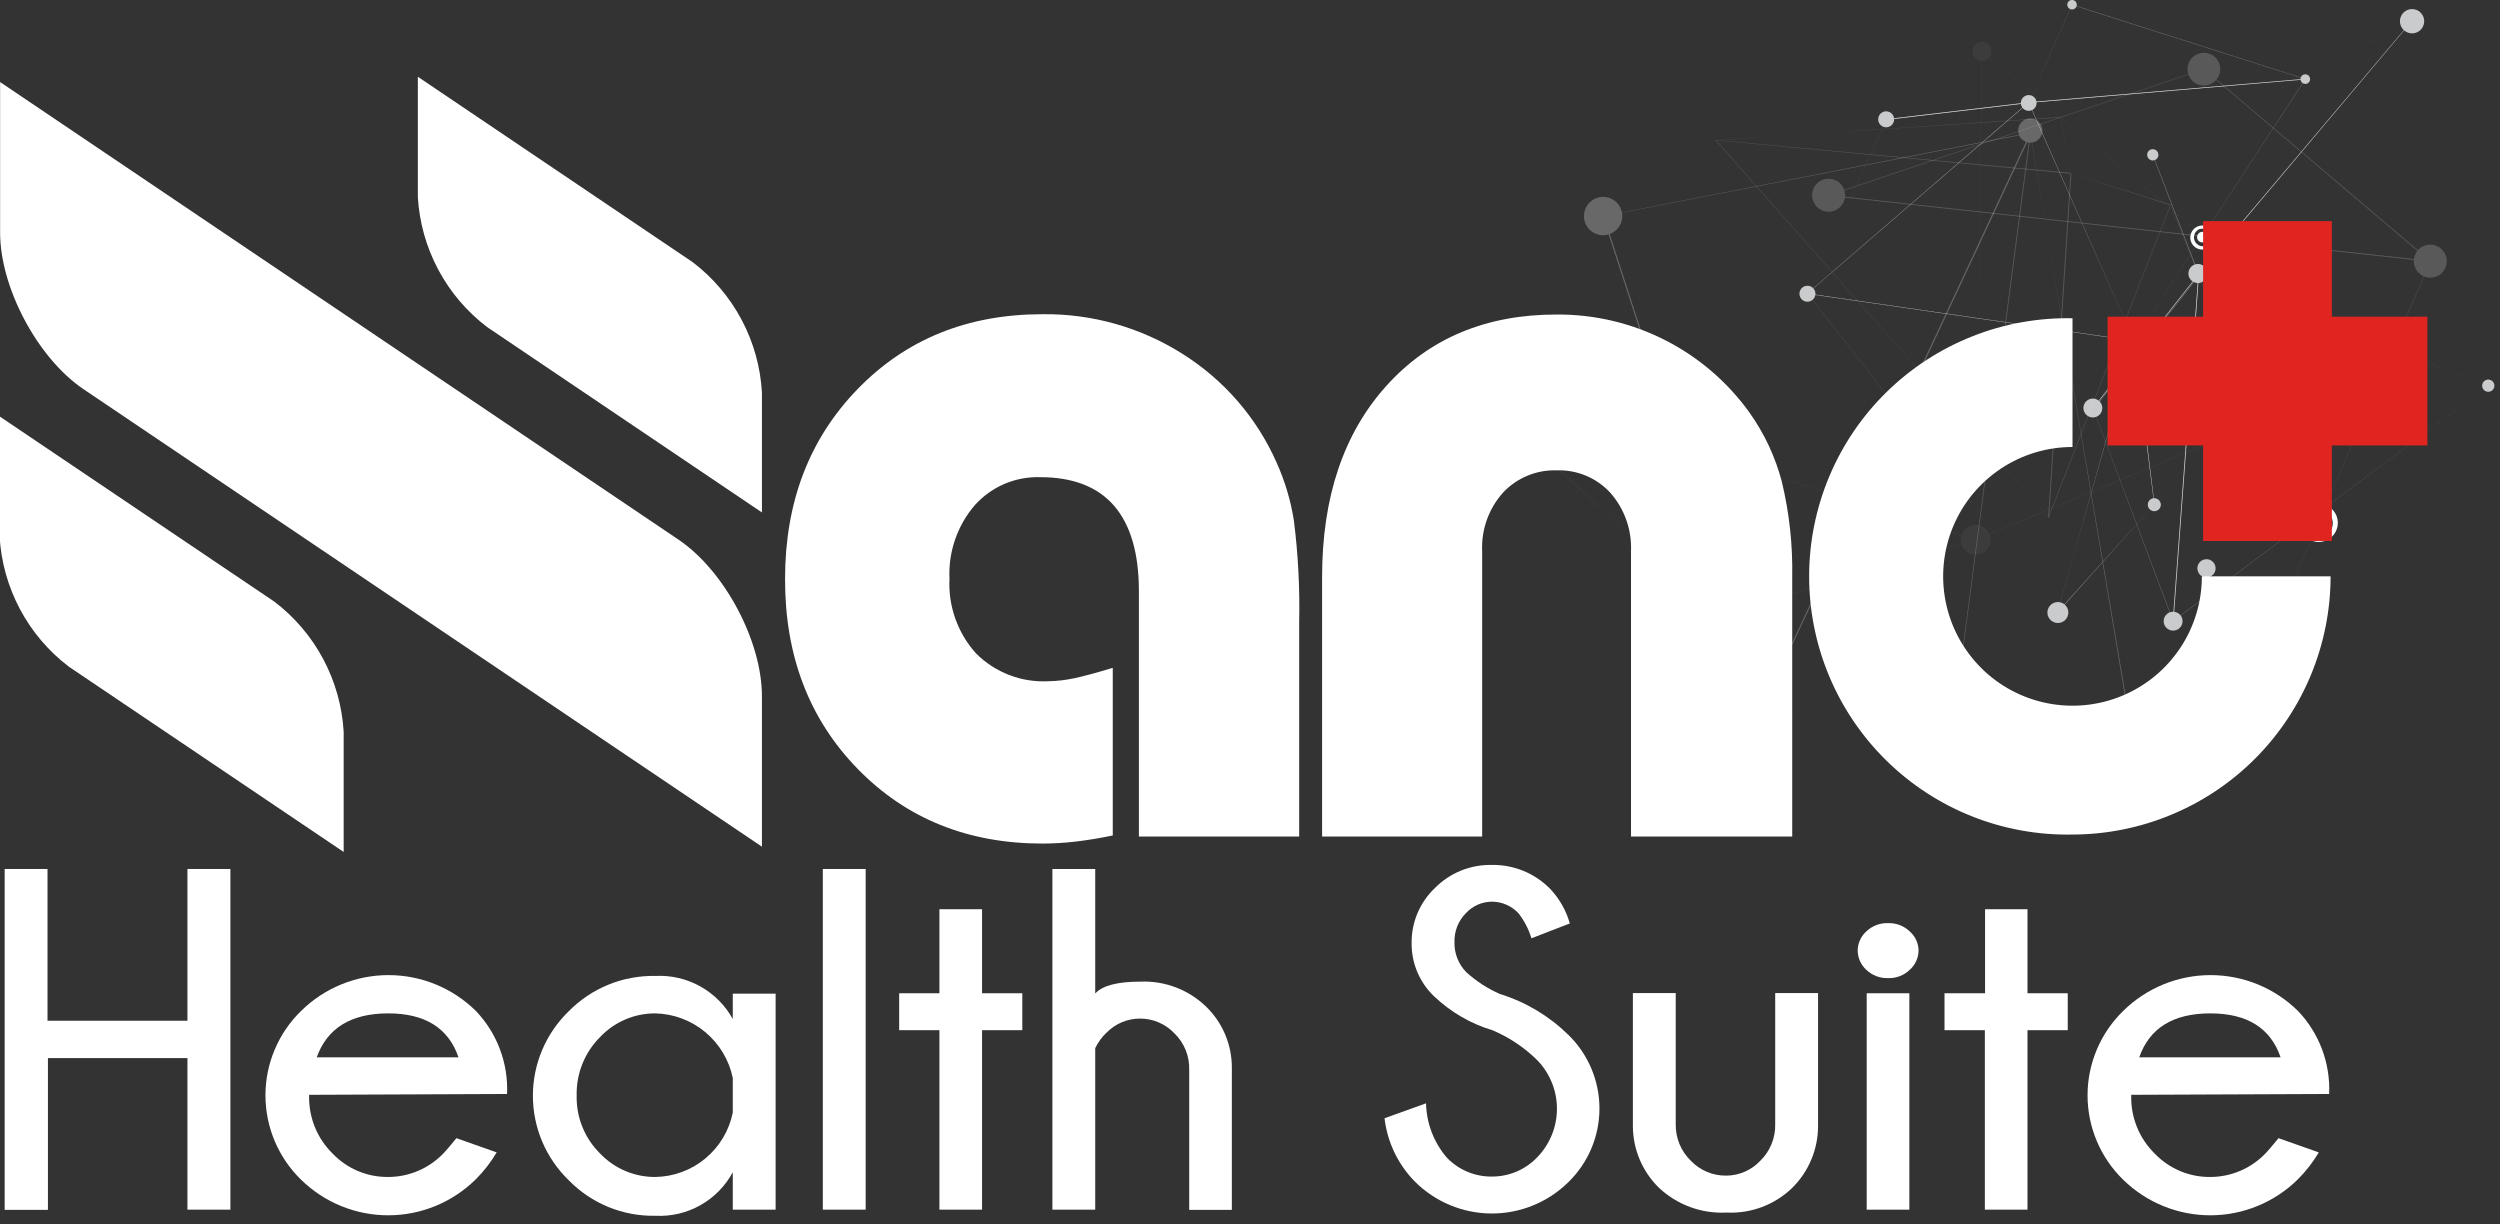 <svg width="241" height="118" viewBox="0 0 241 118" fill="none" xmlns="http://www.w3.org/2000/svg">
<rect x="0" y="0" width="241" height="118" fill="#333333" stroke="none"/>
<g style="mix-blend-mode:hard-light">
<path d="M4.62 102V116.63H0.45V83.77H4.58V98.4H18.07V83.77H22.21V116.61H18.07V102H4.62Z" fill="white"/>
<path d="M29.8 105.54V105.61C29.774 106.647 29.961 107.678 30.349 108.64C30.738 109.601 31.32 110.473 32.06 111.2C32.748 111.922 33.578 112.494 34.496 112.883C35.414 113.272 36.403 113.468 37.4 113.46C38.404 113.462 39.399 113.259 40.322 112.863C41.245 112.468 42.078 111.888 42.77 111.16C42.983 110.94 43.393 110.46 44 109.72L47.88 111.09C47.325 112.031 46.653 112.898 45.88 113.67C43.641 115.893 40.616 117.145 37.46 117.155C34.305 117.164 31.272 115.93 29.02 113.72C27.934 112.663 27.072 111.398 26.483 110.002C25.893 108.606 25.59 107.106 25.59 105.59C25.59 104.075 25.893 102.574 26.483 101.178C27.072 99.782 27.934 98.517 29.02 97.46C31.266 95.243 34.294 94 37.45 94C40.606 94 43.634 95.243 45.88 97.46C46.893 98.523 47.68 99.779 48.196 101.154C48.711 102.529 48.944 103.993 48.88 105.46L29.8 105.54ZM30.53 101.93H44.2C43.233 99.097 40.967 97.683 37.4 97.69C33.833 97.697 31.543 99.11 30.53 101.93Z" fill="white"/>
<path d="M74.77 116.61H70.64V113C69.923 114.333 68.842 115.436 67.523 116.179C66.205 116.923 64.702 117.277 63.19 117.2C61.632 117.232 60.084 116.943 58.642 116.351C57.201 115.76 55.896 114.878 54.81 113.76C53.722 112.704 52.857 111.44 52.266 110.044C51.676 108.647 51.371 107.146 51.371 105.63C51.371 104.114 51.676 102.613 52.266 101.216C52.857 99.82 53.722 98.556 54.81 97.5C55.9 96.389 57.206 95.513 58.647 94.924C60.088 94.336 61.634 94.049 63.19 94.08C64.696 94.006 66.192 94.355 67.509 95.089C68.826 95.823 69.91 96.911 70.64 98.23V95.79H74.77V116.61ZM70.64 107.25V103.92C70.284 102.193 69.354 100.637 68.001 99.506C66.648 98.375 64.953 97.735 63.19 97.69C62.191 97.683 61.202 97.882 60.283 98.275C59.364 98.667 58.536 99.244 57.85 99.97C57.111 100.708 56.53 101.589 56.142 102.558C55.753 103.528 55.566 104.566 55.59 105.61C55.566 106.647 55.754 107.677 56.143 108.638C56.531 109.6 57.112 110.471 57.85 111.2C58.538 111.921 59.367 112.494 60.286 112.883C61.204 113.272 62.193 113.468 63.19 113.46C64.954 113.429 66.653 112.796 68.008 111.667C69.363 110.537 70.292 108.979 70.64 107.25Z" fill="white"/>
<path d="M83.45 83.77V116.61H79.32V83.77H83.45Z" fill="white"/>
<path d="M90.56 95.75V87.65H94.67V95.75H98.55V99.31H94.67V116.61H90.56V99.31H86.68V95.75H90.56Z" fill="white"/>
<path d="M101.45 83.77H105.58V95.77C106.28 95.01 107.72 94.63 109.92 94.63C111.089 94.579 112.256 94.768 113.35 95.184C114.443 95.6 115.44 96.235 116.28 97.05C117.069 97.818 117.694 98.737 118.118 99.753C118.543 100.768 118.758 101.859 118.75 102.96V116.63H114.64V103.12C114.658 102.465 114.54 101.814 114.292 101.208C114.044 100.602 113.672 100.054 113.2 99.6C112.776 99.156 112.267 98.803 111.704 98.561C111.14 98.318 110.533 98.192 109.92 98.19C109.322 98.187 108.729 98.303 108.176 98.531C107.624 98.76 107.122 99.096 106.7 99.52C106.234 99.951 105.853 100.467 105.58 101.04V116.61H101.45V83.77Z" fill="white"/>
<path d="M143.91 99.33C141.778 98.692 139.828 97.558 138.22 96.02C137.526 95.351 136.977 94.545 136.609 93.653C136.241 92.762 136.061 91.804 136.08 90.84C136.078 89.867 136.274 88.903 136.655 88.007C137.037 87.112 137.597 86.303 138.3 85.63C139.019 84.895 139.883 84.315 140.836 83.928C141.789 83.541 142.812 83.355 143.84 83.38C144.879 83.366 145.91 83.562 146.87 83.958C147.831 84.353 148.702 84.939 149.43 85.68C150.325 86.622 150.977 87.769 151.33 89.02L147.63 90.45C147.368 89.585 146.951 88.775 146.4 88.06C146.075 87.704 145.68 87.419 145.239 87.223C144.799 87.026 144.322 86.923 143.84 86.92C143.367 86.92 142.899 87.017 142.465 87.207C142.031 87.396 141.641 87.673 141.32 88.02C140.952 88.389 140.664 88.83 140.473 89.315C140.283 89.8 140.193 90.319 140.21 90.84C140.199 91.372 140.294 91.9 140.49 92.395C140.686 92.889 140.978 93.34 141.35 93.72C142.309 94.591 143.403 95.3 144.59 95.82C147.064 96.585 149.319 97.929 151.17 99.74C152.124 100.664 152.883 101.77 153.402 102.994C153.92 104.217 154.187 105.532 154.187 106.86C154.187 108.188 153.92 109.503 153.402 110.726C152.883 111.95 152.124 113.056 151.17 113.98C149.193 115.917 146.531 116.996 143.764 116.981C140.996 116.966 138.346 115.859 136.39 113.9C134.765 112.248 133.738 110.101 133.47 107.8L137.47 106.36C137.512 108.282 138.219 110.13 139.47 111.59C140.03 112.176 140.704 112.64 141.45 112.955C142.197 113.27 143 113.428 143.81 113.42C144.636 113.425 145.453 113.26 146.212 112.935C146.971 112.61 147.655 112.131 148.22 111.53C149.419 110.279 150.089 108.613 150.089 106.88C150.089 105.147 149.419 103.481 148.22 102.23C146.98 100.999 145.517 100.015 143.91 99.33Z" fill="white"/>
<path d="M166.45 116.89C165.249 116.954 164.049 116.772 162.921 116.356C161.793 115.94 160.761 115.298 159.89 114.47C159.104 113.693 158.48 112.768 158.055 111.749C157.629 110.729 157.41 109.635 157.41 108.53V95.73H161.54V108.37C161.528 109.034 161.655 109.694 161.911 110.306C162.168 110.919 162.549 111.472 163.03 111.93C163.471 112.383 164 112.741 164.585 112.982C165.17 113.223 165.798 113.341 166.43 113.33C167.042 113.325 167.647 113.196 168.207 112.95C168.768 112.704 169.272 112.347 169.69 111.9C170.16 111.442 170.53 110.893 170.778 110.285C171.026 109.678 171.146 109.026 171.13 108.37V95.73H175.26V108.53C175.263 109.647 175.042 110.753 174.611 111.783C174.18 112.814 173.547 113.748 172.75 114.53C171.916 115.332 170.928 115.956 169.844 116.361C168.761 116.767 167.606 116.947 166.45 116.89Z" fill="white"/>
<path d="M184.11 89.8C184.369 90.028 184.577 90.308 184.722 90.621C184.867 90.935 184.944 91.275 184.95 91.62C184.947 91.972 184.871 92.319 184.727 92.639C184.582 92.959 184.372 93.246 184.11 93.48C183.835 93.748 183.51 93.957 183.152 94.096C182.795 94.236 182.413 94.301 182.03 94.29C181.639 94.305 181.248 94.241 180.882 94.102C180.516 93.963 180.182 93.751 179.9 93.48C179.644 93.242 179.439 92.954 179.298 92.635C179.157 92.315 179.083 91.969 179.08 91.62C179.086 91.277 179.162 90.939 179.303 90.626C179.444 90.313 179.647 90.032 179.9 89.8C180.182 89.529 180.516 89.317 180.882 89.178C181.248 89.039 181.639 88.975 182.03 88.99C182.413 88.979 182.795 89.045 183.152 89.184C183.51 89.323 183.835 89.532 184.11 89.8ZM184.06 95.75V116.61H179.95V95.75H184.06Z" fill="white"/>
<path d="M191.36 95.75V87.65H195.45V95.75H199.33V99.31H195.45V116.61H191.34V99.31H187.45V95.75H191.36Z" fill="white"/>
<path d="M205.45 105.54V105.61C205.424 106.647 205.611 107.678 205.999 108.64C206.388 109.601 206.97 110.473 207.71 111.2C208.399 111.922 209.228 112.494 210.146 112.883C211.064 113.272 212.053 113.468 213.05 113.46C214.054 113.462 215.049 113.259 215.972 112.863C216.895 112.468 217.728 111.888 218.42 111.16C218.633 110.94 219.043 110.46 219.65 109.72L223.53 111.09C222.975 112.031 222.303 112.898 221.53 113.67C219.291 115.893 216.266 117.145 213.11 117.155C209.955 117.164 206.922 115.93 204.67 113.72C203.584 112.663 202.722 111.398 202.133 110.002C201.544 108.606 201.24 107.106 201.24 105.59C201.24 104.075 201.544 102.574 202.133 101.178C202.722 99.782 203.584 98.517 204.67 97.46C206.916 95.243 209.944 94 213.1 94C216.256 94 219.284 95.243 221.53 97.46C222.543 98.523 223.33 99.779 223.846 101.154C224.361 102.529 224.594 103.993 224.53 105.46L205.45 105.54ZM206.18 101.93H219.85C218.883 99.097 216.617 97.683 213.05 97.69C209.483 97.697 207.207 99.11 206.22 101.93H206.18Z" fill="white"/>
</g>
<g opacity="0.75">
<g opacity="0.25">
<path d="M234.29 25.16L212.46 6.65L212.44 6.68L234.27 25.19L234.29 25.16Z" fill="white"/>
<path d="M176.27 18.84H176.19L212.45 6.64L234.29 25.16H234.34L176.27 18.84ZM176.36 18.84L234.22 25.18L212.45 6.68L176.36 18.84Z" fill="white"/>
<path d="M213.84 73L176.27 18.79L234.27 25.15L213.84 73ZM213.84 73L234.27 25.23L176.33 18.88L213.84 73Z" fill="white"/>
<path d="M177.67 19.58C177.821 19.304 177.887 18.99 177.859 18.677C177.832 18.364 177.712 18.066 177.515 17.821C177.318 17.576 177.053 17.394 176.753 17.3C176.453 17.205 176.132 17.202 175.83 17.29C175.528 17.378 175.259 17.553 175.057 17.794C174.855 18.035 174.729 18.331 174.695 18.643C174.661 18.956 174.72 19.271 174.865 19.55C175.01 19.829 175.234 20.059 175.51 20.21C175.693 20.312 175.894 20.377 176.102 20.4C176.31 20.424 176.521 20.405 176.722 20.347C176.923 20.288 177.11 20.19 177.273 20.059C177.436 19.927 177.571 19.764 177.67 19.58Z" fill="white"/>
<path d="M213.84 7.42C213.989 7.146 214.053 6.833 214.025 6.523C213.997 6.212 213.877 5.916 213.681 5.673C213.485 5.43 213.222 5.251 212.924 5.158C212.626 5.065 212.307 5.062 212.007 5.149C211.708 5.237 211.441 5.412 211.241 5.651C211.04 5.89 210.915 6.184 210.881 6.494C210.847 6.804 210.906 7.118 211.05 7.394C211.194 7.671 211.417 7.9 211.69 8.05C211.872 8.15 212.073 8.214 212.28 8.236C212.487 8.259 212.696 8.241 212.896 8.182C213.096 8.123 213.282 8.026 213.444 7.895C213.606 7.764 213.741 7.603 213.84 7.42Z" fill="white"/>
<path d="M235.67 25.94C235.822 25.664 235.889 25.349 235.862 25.036C235.835 24.722 235.715 24.423 235.518 24.177C235.321 23.932 235.055 23.75 234.755 23.655C234.455 23.561 234.133 23.558 233.831 23.646C233.528 23.735 233.259 23.911 233.057 24.153C232.855 24.395 232.73 24.691 232.697 25.004C232.663 25.317 232.724 25.633 232.87 25.912C233.017 26.191 233.243 26.42 233.52 26.57C233.702 26.67 233.903 26.734 234.11 26.756C234.317 26.779 234.526 26.761 234.726 26.702C234.926 26.643 235.112 26.546 235.274 26.415C235.436 26.284 235.571 26.123 235.67 25.94Z" fill="white"/>
<path d="M214.72 73.49C214.812 73.317 214.851 73.12 214.832 72.924C214.812 72.729 214.736 72.543 214.612 72.391C214.488 72.239 214.322 72.126 214.135 72.067C213.947 72.009 213.747 72.007 213.558 72.061C213.369 72.116 213.201 72.225 213.074 72.375C212.947 72.525 212.867 72.709 212.843 72.903C212.82 73.099 212.855 73.296 212.943 73.472C213.031 73.647 213.169 73.793 213.34 73.89C213.456 73.957 213.585 73.999 213.718 74.015C213.851 74.031 213.986 74.02 214.115 73.982C214.243 73.945 214.363 73.882 214.467 73.798C214.571 73.713 214.657 73.609 214.72 73.49Z" fill="white"/>
</g>
</g>
<g opacity="0.26">
<path d="M187.63 75L169.9 68.09L195.8 12.66L187.63 75ZM187.63 75L195.73 13.05L169.99 68.13L187.63 75Z" fill="white"/>
<path d="M195.72 12.78L169.88 68.08V68.14L154.5 20.84L195.72 12.78ZM195.72 12.84L154.62 20.84L169.91 68L195.72 12.84Z" fill="white"/>
<path d="M205.52 70.62L205.58 70.69L187.58 74.98L195.7 12.8V12.74L205.52 70.62ZM205.43 70.57L195.74 12.87L187.63 74.94L205.43 70.57Z" fill="white"/>
<path d="M196.89 12.56C196.894 12.791 196.829 13.019 196.704 13.213C196.579 13.408 196.399 13.561 196.186 13.653C195.974 13.745 195.739 13.772 195.512 13.731C195.284 13.69 195.074 13.582 194.907 13.421C194.741 13.26 194.626 13.054 194.577 12.828C194.528 12.602 194.547 12.366 194.632 12.151C194.717 11.935 194.863 11.75 195.054 11.618C195.244 11.486 195.469 11.414 195.7 11.41C195.854 11.407 196.006 11.435 196.149 11.491C196.292 11.548 196.423 11.632 196.533 11.739C196.644 11.845 196.732 11.973 196.793 12.114C196.855 12.255 196.887 12.406 196.89 12.56Z" fill="white"/>
<path d="M156.39 20.79C156.398 21.156 156.297 21.517 156.1 21.825C155.903 22.134 155.618 22.377 155.283 22.524C154.947 22.671 154.576 22.715 154.215 22.651C153.855 22.587 153.521 22.416 153.257 22.163C152.993 21.908 152.811 21.582 152.733 21.224C152.655 20.866 152.685 20.493 152.819 20.152C152.953 19.811 153.185 19.518 153.486 19.309C153.787 19.101 154.144 18.986 154.51 18.98C154.999 18.972 155.471 19.158 155.823 19.497C156.176 19.836 156.379 20.301 156.39 20.79Z" fill="white"/>
<path d="M171.63 68C171.636 68.34 171.541 68.674 171.357 68.96C171.173 69.246 170.908 69.472 170.596 69.607C170.284 69.743 169.939 69.783 169.604 69.722C169.269 69.662 168.96 69.503 168.715 69.267C168.471 69.031 168.302 68.727 168.229 68.395C168.157 68.062 168.185 67.716 168.31 67.4C168.435 67.083 168.65 66.811 168.93 66.617C169.209 66.423 169.54 66.316 169.88 66.31C170.106 66.306 170.33 66.347 170.541 66.429C170.751 66.512 170.943 66.636 171.105 66.793C171.268 66.949 171.398 67.137 171.488 67.344C171.578 67.551 171.626 67.774 171.63 68Z" fill="white"/>
<path d="M188.73 74.94C188.734 75.163 188.671 75.383 188.551 75.571C188.43 75.759 188.256 75.907 188.051 75.996C187.846 76.085 187.619 76.112 187.399 76.072C187.179 76.032 186.976 75.928 186.815 75.773C186.655 75.618 186.543 75.418 186.496 75.2C186.448 74.981 186.467 74.754 186.549 74.546C186.63 74.338 186.772 74.159 186.956 74.032C187.139 73.904 187.357 73.834 187.58 73.83C187.728 73.827 187.876 73.854 188.014 73.908C188.152 73.963 188.278 74.044 188.385 74.147C188.492 74.25 188.577 74.373 188.636 74.509C188.696 74.645 188.727 74.792 188.73 74.94Z" fill="white"/>
<path d="M207.76 70.83C207.778 71.229 207.676 71.624 207.468 71.965C207.259 72.305 206.953 72.575 206.59 72.741C206.226 72.906 205.822 72.959 205.428 72.892C205.034 72.825 204.67 72.642 204.381 72.366C204.092 72.091 203.892 71.735 203.808 71.344C203.723 70.954 203.757 70.548 203.905 70.177C204.054 69.806 204.31 69.488 204.64 69.264C204.971 69.04 205.361 68.92 205.76 68.92C206.275 68.919 206.771 69.118 207.143 69.474C207.516 69.829 207.737 70.315 207.76 70.83Z" fill="white"/>
</g>
<g opacity="0.75">
<path d="M212.042 26.48L201.843 39.412L201.859 39.425L212.058 26.492L212.042 26.48Z" fill="#FBFEFF"/>
<path d="M239.87 37.18L211.93 26.39L232.52 2L239.87 37.18ZM239.87 37.18L232.52 2L211.97 26.4L239.87 37.18Z" fill="#FBFEFF"/>
<path d="M211.96 26.41L207.53 14.92L232.53 2.01L211.96 26.41ZM232.45 2.05L207.51 14.93L211.92 26.38" fill="#FBFEFF"/>
<path d="M209.5 59.88V59.93L201.75 39.33L211.95 26.39L209.5 59.88ZM209.5 59.88L211.96 26.48L201.78 39.39L209.5 59.88Z" fill="#FBFEFF"/>
<path d="M239.87 37.17L209.45 59.89L211.92 26.39L239.87 37.17ZM239.87 37.17L211.99 26.41L209.53 59.85L239.87 37.17Z" fill="#FBFEFF"/>
<path d="M209.9 59.07C209.739 58.988 209.558 58.956 209.379 58.977C209.2 58.999 209.032 59.073 208.895 59.19C208.758 59.307 208.659 59.462 208.611 59.636C208.562 59.809 208.566 59.993 208.622 60.164C208.678 60.336 208.784 60.486 208.926 60.597C209.068 60.709 209.24 60.775 209.419 60.788C209.599 60.802 209.778 60.762 209.935 60.673C210.092 60.584 210.219 60.451 210.3 60.29C210.355 60.184 210.388 60.068 210.398 59.949C210.407 59.83 210.393 59.71 210.356 59.596C210.319 59.483 210.259 59.377 210.181 59.287C210.103 59.197 210.007 59.123 209.9 59.07Z" fill="#FBFEFF"/>
<path d="M202.16 38.52C202.054 38.465 201.938 38.432 201.819 38.422C201.7 38.413 201.58 38.427 201.466 38.464C201.353 38.501 201.248 38.561 201.157 38.639C201.067 38.717 200.993 38.813 200.94 38.92C200.858 39.081 200.826 39.262 200.847 39.441C200.869 39.62 200.943 39.788 201.06 39.925C201.177 40.062 201.332 40.161 201.506 40.209C201.679 40.258 201.863 40.254 202.035 40.198C202.206 40.142 202.356 40.036 202.468 39.894C202.579 39.752 202.645 39.581 202.658 39.401C202.672 39.221 202.632 39.041 202.543 38.885C202.454 38.728 202.321 38.601 202.16 38.52Z" fill="#FBFEFF"/>
<path d="M212.36 25.58C212.251 25.514 212.13 25.471 212.004 25.454C211.878 25.437 211.75 25.446 211.627 25.482C211.505 25.517 211.391 25.577 211.293 25.658C211.195 25.74 211.115 25.84 211.058 25.954C211.002 26.068 210.969 26.192 210.963 26.32C210.956 26.447 210.976 26.574 211.021 26.693C211.067 26.812 211.136 26.92 211.225 27.011C211.315 27.102 211.422 27.173 211.54 27.22C211.754 27.306 211.993 27.308 212.208 27.226C212.424 27.143 212.601 26.983 212.704 26.777C212.807 26.571 212.829 26.333 212.765 26.111C212.702 25.89 212.557 25.7 212.36 25.58Z" fill="#FBFEFF"/>
<path d="M233.05 1C232.843 0.896 232.61 0.856 232.381 0.884C232.151 0.913 231.935 1.008 231.76 1.16C231.584 1.311 231.458 1.511 231.396 1.734C231.335 1.957 231.341 2.193 231.414 2.413C231.486 2.633 231.623 2.826 231.805 2.968C231.988 3.11 232.209 3.195 232.439 3.212C232.67 3.229 232.901 3.177 233.102 3.063C233.303 2.948 233.466 2.777 233.57 2.57C233.709 2.293 233.732 1.972 233.635 1.677C233.537 1.383 233.327 1.139 233.05 1Z" fill="#FBFEFF"/>
<path d="M239.87 37.77C240.196 37.77 240.46 37.506 240.46 37.18C240.46 36.854 240.196 36.59 239.87 36.59C239.544 36.59 239.28 36.854 239.28 37.18C239.28 37.506 239.544 37.77 239.87 37.77Z" fill="#FBFEFF"/>
<path d="M207.77 14.44C207.706 14.407 207.637 14.388 207.566 14.382C207.494 14.377 207.423 14.385 207.355 14.408C207.287 14.43 207.224 14.465 207.17 14.512C207.116 14.559 207.072 14.616 207.04 14.68C206.979 14.809 206.97 14.957 207.015 15.093C207.06 15.228 207.154 15.342 207.28 15.41C207.344 15.443 207.413 15.462 207.484 15.468C207.556 15.473 207.627 15.465 207.695 15.443C207.763 15.42 207.826 15.385 207.88 15.338C207.934 15.291 207.978 15.234 208.01 15.17C208.043 15.106 208.062 15.037 208.068 14.966C208.073 14.894 208.065 14.823 208.043 14.755C208.02 14.687 207.985 14.624 207.938 14.57C207.891 14.516 207.834 14.472 207.77 14.44Z" fill="#FBFEFF"/>
<path d="M207.68 48.65L198.33 59.06L205.74 32.8L207.68 48.65ZM207.68 48.65L205.74 32.89L198.34 59L207.68 48.65Z" fill="#FBFEFF"/>
<path d="M213.07 41.74L207.67 48.66L205.67 32.81L213.07 41.74ZM213.07 41.74L205.76 32.86L207.7 48.62L213.07 41.74Z" fill="#FBFEFF"/>
<path d="M195.56 9.88L181.84 11.5V11.52L195.56 9.9V9.88Z" fill="#FBFEFF"/>
<path d="M205.73 32.85L195.56 9.85L222.25 7.59L205.73 32.85ZM205.73 32.85L222.22 7.66L195.58 9.92L205.73 32.85Z" fill="#FBFEFF"/>
<path d="M195.56 9.9L199.75 0.45L222.24 7.62L195.56 9.9ZM222.19 7.62L199.75 0.47L195.57 9.88" fill="#FBFEFF"/>
<path d="M174.24 28.3L181.86 11.48L195.58 9.86L174.24 28.3ZM174.24 28.3L195.51 9.94L181.82 11.56L174.24 28.3Z" fill="#FBFEFF"/>
<path d="M198.33 59.07L174.22 28.29L205.74 32.85L198.33 59.07ZM198.33 59.07L205.72 32.88L174.26 28.33L198.33 59.07Z" fill="#FBFEFF"/>
<path d="M205.73 32.84L174.22 28.28L195.56 9.86L205.73 32.84ZM205.73 32.84L195.55 9.9L174.25 28.28L205.73 32.84Z" fill="#FBFEFF"/>
<path d="M174.96 28.05C174.908 27.909 174.815 27.785 174.694 27.696C174.573 27.607 174.428 27.555 174.277 27.547C174.126 27.539 173.977 27.576 173.847 27.652C173.717 27.729 173.612 27.842 173.546 27.977C173.48 28.113 173.455 28.265 173.474 28.414C173.493 28.564 173.556 28.704 173.654 28.819C173.752 28.933 173.882 29.016 174.027 29.057C174.172 29.098 174.326 29.096 174.47 29.05C174.569 29.018 174.661 28.967 174.74 28.899C174.819 28.831 174.883 28.748 174.929 28.655C174.975 28.561 175.001 28.459 175.006 28.356C175.012 28.252 174.996 28.148 174.96 28.05Z" fill="#FBFEFF"/>
<path d="M182.56 11.27C182.529 11.171 182.477 11.079 182.409 11C182.341 10.921 182.258 10.857 182.165 10.811C182.071 10.765 181.97 10.739 181.866 10.734C181.762 10.728 181.658 10.744 181.56 10.78C181.419 10.832 181.295 10.925 181.206 11.046C181.117 11.167 181.065 11.312 181.057 11.463C181.049 11.614 181.086 11.763 181.162 11.893C181.239 12.023 181.352 12.128 181.487 12.194C181.623 12.26 181.774 12.286 181.924 12.266C182.074 12.247 182.214 12.184 182.329 12.086C182.443 11.988 182.526 11.858 182.567 11.713C182.608 11.568 182.606 11.414 182.56 11.27Z" fill="#FBFEFF"/>
<path d="M196.28 9.65C196.226 9.512 196.133 9.392 196.013 9.306C195.892 9.22 195.749 9.171 195.601 9.166C195.453 9.16 195.306 9.198 195.179 9.274C195.052 9.351 194.951 9.463 194.886 9.596C194.822 9.73 194.799 9.879 194.818 10.026C194.838 10.173 194.9 10.311 194.997 10.423C195.094 10.535 195.222 10.616 195.365 10.656C195.507 10.697 195.659 10.695 195.8 10.65C195.898 10.617 195.989 10.566 196.067 10.497C196.145 10.429 196.208 10.345 196.253 10.252C196.297 10.159 196.323 10.057 196.328 9.954C196.332 9.85 196.316 9.747 196.28 9.65Z" fill="#FBFEFF"/>
<path d="M222.67 7.48C222.631 7.363 222.548 7.267 222.439 7.211C222.329 7.156 222.202 7.147 222.085 7.185C221.968 7.223 221.872 7.307 221.816 7.416C221.761 7.526 221.751 7.653 221.79 7.77C221.829 7.885 221.911 7.981 222.019 8.037C222.127 8.093 222.253 8.105 222.37 8.07C222.429 8.052 222.484 8.022 222.531 7.982C222.578 7.943 222.617 7.894 222.645 7.839C222.673 7.784 222.69 7.723 222.694 7.662C222.698 7.6 222.69 7.538 222.67 7.48Z" fill="#FBFEFF"/>
<path d="M206.19 32.69C206.159 32.598 206.102 32.517 206.026 32.458C205.949 32.398 205.856 32.363 205.76 32.356C205.663 32.349 205.567 32.371 205.482 32.419C205.398 32.467 205.33 32.539 205.287 32.626C205.244 32.713 205.227 32.81 205.239 32.906C205.251 33.002 205.292 33.093 205.355 33.166C205.418 33.239 205.502 33.292 205.596 33.318C205.689 33.343 205.788 33.341 205.88 33.31C205.942 33.291 205.999 33.259 206.049 33.218C206.098 33.176 206.138 33.124 206.167 33.066C206.196 33.008 206.213 32.945 206.217 32.88C206.221 32.816 206.212 32.751 206.19 32.69Z" fill="#FBFEFF"/>
<path d="M208.27 48.45C208.23 48.332 208.156 48.229 208.058 48.153C207.959 48.077 207.841 48.032 207.717 48.023C207.593 48.014 207.469 48.043 207.361 48.105C207.253 48.166 207.165 48.258 207.11 48.37C207.054 48.481 207.033 48.606 207.048 48.73C207.063 48.853 207.115 48.969 207.196 49.063C207.278 49.157 207.385 49.225 207.505 49.259C207.625 49.292 207.752 49.289 207.87 49.25C207.949 49.224 208.022 49.183 208.085 49.128C208.148 49.074 208.199 49.008 208.237 48.933C208.274 48.859 208.296 48.778 208.302 48.695C208.307 48.612 208.297 48.529 208.27 48.45Z" fill="#FBFEFF"/>
<path d="M213.61 41.56C213.561 41.414 213.456 41.294 213.318 41.225C213.18 41.157 213.021 41.146 212.875 41.195C212.729 41.244 212.609 41.349 212.54 41.487C212.472 41.625 212.461 41.784 212.51 41.93C212.534 42.002 212.573 42.069 212.623 42.126C212.673 42.184 212.734 42.231 212.802 42.265C212.87 42.299 212.944 42.319 213.02 42.324C213.096 42.329 213.173 42.319 213.245 42.295C213.317 42.271 213.384 42.232 213.441 42.182C213.499 42.132 213.546 42.071 213.58 42.003C213.614 41.935 213.634 41.861 213.639 41.785C213.644 41.709 213.634 41.632 213.61 41.56Z" fill="#FBFEFF"/>
<path d="M200.18 0.31C200.151 0.223 200.098 0.147 200.026 0.091C199.954 0.035 199.867 0.002 199.777 -0.005C199.686 -0.011 199.595 0.009 199.516 0.054C199.436 0.099 199.372 0.167 199.332 0.248C199.291 0.33 199.275 0.422 199.287 0.512C199.298 0.602 199.336 0.687 199.396 0.756C199.456 0.825 199.535 0.874 199.623 0.898C199.711 0.922 199.804 0.919 199.89 0.89C200.005 0.851 200.1 0.768 200.155 0.66C200.209 0.551 200.218 0.425 200.18 0.31Z" fill="#FBFEFF"/>
<path d="M199.28 59.5C199.401 59.261 199.422 58.984 199.338 58.73C199.255 58.476 199.074 58.266 198.835 58.145C198.596 58.024 198.319 58.003 198.065 58.087C197.811 58.17 197.601 58.351 197.48 58.59C197.419 58.709 197.381 58.838 197.371 58.971C197.36 59.104 197.376 59.238 197.418 59.365C197.46 59.492 197.527 59.609 197.615 59.709C197.703 59.81 197.81 59.892 197.93 59.95C198.048 60.01 198.177 60.046 198.309 60.056C198.441 60.066 198.573 60.049 198.699 60.007C198.825 59.965 198.941 59.899 199.04 59.812C199.14 59.725 199.222 59.619 199.28 59.5Z" fill="#FBFEFF"/>
<path d="M210.06 60.17C210.118 60.053 210.14 59.921 210.123 59.791C210.107 59.662 210.052 59.54 209.965 59.442C209.879 59.343 209.766 59.273 209.64 59.239C209.513 59.205 209.38 59.21 209.256 59.252C209.132 59.294 209.024 59.372 208.944 59.476C208.865 59.58 208.818 59.705 208.81 59.836C208.802 59.966 208.833 60.096 208.899 60.209C208.965 60.322 209.062 60.413 209.18 60.47C209.337 60.546 209.517 60.557 209.682 60.501C209.847 60.445 209.983 60.326 210.06 60.17Z" fill="#FBFEFF"/>
<path d="M213.51 55.14C213.601 54.934 213.609 54.7 213.532 54.488C213.456 54.276 213.301 54.102 213.1 54C212.898 53.899 212.666 53.879 212.45 53.944C212.234 54.009 212.052 54.154 211.94 54.35C211.881 54.454 211.843 54.569 211.83 54.687C211.816 54.806 211.827 54.926 211.862 55.041C211.896 55.155 211.953 55.261 212.03 55.352C212.107 55.444 212.202 55.519 212.309 55.572C212.415 55.626 212.532 55.658 212.651 55.665C212.77 55.672 212.89 55.655 213.002 55.614C213.115 55.574 213.218 55.511 213.305 55.429C213.392 55.348 213.462 55.249 213.51 55.14Z" fill="#FBFEFF"/>
</g>
<g opacity="0.24">
<g opacity="0.75">
<g opacity="0.25">
<path d="M190.47 52.05L165.61 59.37L165.6 59.34L190.46 52.02L190.47 52.05Z" fill="white"/>
<path d="M228.69 36.26L190.45 52.06L191.05 4.94L228.69 36.26ZM190.45 52L228.58 36.24L191.08 5L190.45 52Z" fill="white"/>
<path d="M190.52 52L165.65 59.33L140.05 36H140.12L190.52 52ZM165.61 59.3L190.45 52L140.22 36L165.61 59.3Z" fill="white"/>
<path d="M190.45 52.06L140.07 36.06L191.07 4.96L190.45 52.06ZM140.13 36.06L190.45 52L191.05 5L140.13 36.06Z" fill="white"/>
<path d="M141.55 35.91C141.575 36.194 141.515 36.479 141.377 36.729C141.24 36.979 141.031 37.183 140.778 37.314C140.525 37.445 140.238 37.498 139.955 37.466C139.671 37.435 139.404 37.319 139.186 37.135C138.968 36.951 138.81 36.706 138.731 36.432C138.653 36.158 138.657 35.867 138.744 35.595C138.832 35.324 138.997 35.084 139.221 34.907C139.445 34.73 139.716 34.623 140 34.6C140.188 34.584 140.377 34.605 140.557 34.661C140.737 34.719 140.904 34.811 141.048 34.932C141.192 35.054 141.31 35.203 141.397 35.371C141.483 35.539 141.535 35.722 141.55 35.91Z" fill="white"/>
<path d="M167.04 59.24C167.068 59.62 166.945 59.996 166.698 60.286C166.451 60.576 166.1 60.757 165.72 60.79C165.436 60.813 165.152 60.751 164.903 60.612C164.654 60.473 164.452 60.264 164.323 60.01C164.193 59.757 164.141 59.47 164.174 59.188C164.207 58.905 164.324 58.638 164.508 58.421C164.693 58.204 164.938 58.047 165.212 57.969C165.486 57.892 165.777 57.897 166.048 57.984C166.319 58.072 166.558 58.238 166.734 58.462C166.911 58.685 167.017 58.956 167.04 59.24Z" fill="white"/>
<path d="M191.9 51.91C191.925 52.194 191.865 52.478 191.727 52.728C191.59 52.977 191.382 53.181 191.13 53.312C190.877 53.444 190.591 53.497 190.308 53.466C190.025 53.435 189.757 53.32 189.539 53.137C189.321 52.954 189.162 52.711 189.083 52.437C189.003 52.164 189.006 51.873 189.092 51.601C189.178 51.33 189.342 51.09 189.564 50.911C189.786 50.733 190.056 50.625 190.34 50.6C190.72 50.569 191.097 50.69 191.389 50.935C191.681 51.18 191.864 51.53 191.9 51.91Z" fill="white"/>
<path d="M191.98 4.87C191.992 4.991 191.98 5.114 191.945 5.23C191.909 5.346 191.85 5.454 191.772 5.548C191.693 5.641 191.597 5.718 191.488 5.773C191.38 5.828 191.261 5.861 191.14 5.87C190.959 5.885 190.778 5.846 190.619 5.758C190.46 5.67 190.33 5.537 190.247 5.376C190.163 5.215 190.129 5.032 190.149 4.852C190.169 4.671 190.242 4.501 190.359 4.361C190.476 4.222 190.632 4.121 190.806 4.07C190.98 4.019 191.166 4.021 191.339 4.075C191.513 4.13 191.666 4.234 191.78 4.376C191.894 4.517 191.964 4.689 191.98 4.87Z" fill="white"/>
</g>
<path d="M229.89 36.15C229.911 36.402 229.856 36.655 229.734 36.877C229.611 37.098 229.425 37.278 229.2 37.394C228.975 37.51 228.72 37.556 228.469 37.527C228.217 37.499 227.98 37.396 227.787 37.232C227.593 37.068 227.453 36.851 227.384 36.608C227.314 36.364 227.318 36.105 227.396 35.864C227.473 35.623 227.62 35.41 227.819 35.253C228.017 35.096 228.258 35.001 228.51 34.98C228.848 34.952 229.183 35.06 229.442 35.279C229.701 35.499 229.862 35.812 229.89 36.15Z" fill="white"/>
</g>
<g opacity="0.75">
<path d="M199.63 16.72L209.24 19.72L197.45 50L199.63 16.72ZM199.63 16.72L197.49 49.77L209.2 19.77L199.63 16.72Z" fill="#FBFEFF"/>
<path d="M197.5 49.89L209.25 19.74L219.01 44.23L197.5 49.89ZM197.5 49.89L218.96 44.24L209.25 19.8L197.5 49.89Z" fill="#FBFEFF"/>
<path d="M165.38 13.52L198.63 11.33L199.63 16.75L165.38 13.52ZM165.61 13.52L199.61 16.66L198.61 11.28L165.61 13.52Z" fill="#FBFEFF"/>
<path d="M165.37 13.51L199.68 16.74L197.53 49.91L165.37 13.51ZM165.43 13.51L197.45 49.84L199.59 16.73L165.43 13.51Z" fill="#FBFEFF"/>
</g>
</g>
<path d="M205.03 33C204.973 32.816 204.99 32.616 205.078 32.444C205.166 32.273 205.317 32.142 205.5 32.08C205.637 32.036 205.785 32.033 205.924 32.072C206.063 32.112 206.187 32.191 206.28 32.301C206.374 32.411 206.433 32.546 206.449 32.69C206.466 32.833 206.44 32.978 206.374 33.107C206.309 33.235 206.207 33.342 206.081 33.412C205.955 33.482 205.81 33.514 205.667 33.502C205.523 33.491 205.385 33.437 205.272 33.348C205.159 33.258 205.075 33.137 205.03 33Z" fill="#FBFEFF"/>
<path d="M206.25 34.38C206.561 34.277 206.835 34.084 207.037 33.825C207.239 33.566 207.359 33.254 207.383 32.927C207.407 32.599 207.334 32.273 207.173 31.987C207.011 31.701 206.769 31.47 206.476 31.322C206.183 31.175 205.853 31.117 205.527 31.156C205.202 31.196 204.895 31.331 204.646 31.545C204.397 31.759 204.217 32.041 204.129 32.357C204.041 32.673 204.048 33.008 204.15 33.32C204.218 33.528 204.326 33.72 204.469 33.886C204.611 34.052 204.785 34.188 204.98 34.286C205.175 34.385 205.388 34.444 205.605 34.46C205.823 34.476 206.043 34.449 206.25 34.38ZM205.34 31.65C205.567 31.575 205.811 31.569 206.042 31.633C206.273 31.697 206.479 31.828 206.635 32.009C206.791 32.191 206.89 32.414 206.919 32.651C206.949 32.889 206.907 33.13 206.799 33.343C206.692 33.557 206.523 33.734 206.315 33.852C206.107 33.97 205.869 34.023 205.63 34.006C205.392 33.989 205.164 33.901 204.975 33.754C204.786 33.607 204.645 33.407 204.57 33.18C204.472 32.875 204.497 32.544 204.641 32.257C204.785 31.971 205.036 31.753 205.34 31.65Z" fill="#FBFEFF"/>
<path d="M212.31 23.37C212.592 23.37 212.82 23.142 212.82 22.86C212.82 22.578 212.592 22.35 212.31 22.35C212.028 22.35 211.8 22.578 211.8 22.86C211.8 23.142 212.028 23.37 212.31 23.37Z" fill="#FBFEFF"/>
<path d="M212.67 24C212.887 23.927 213.078 23.792 213.219 23.611C213.359 23.43 213.443 23.212 213.46 22.983C213.476 22.755 213.425 22.526 213.311 22.327C213.198 22.128 213.029 21.967 212.824 21.864C212.62 21.761 212.389 21.721 212.162 21.748C211.934 21.776 211.72 21.871 211.546 22.02C211.373 22.169 211.247 22.367 211.185 22.588C211.124 22.808 211.129 23.042 211.2 23.26C211.248 23.405 211.323 23.54 211.423 23.656C211.523 23.772 211.644 23.867 211.781 23.936C211.918 24.005 212.067 24.046 212.219 24.057C212.372 24.068 212.525 24.049 212.67 24ZM212.04 22.08C212.252 22.023 212.478 22.049 212.671 22.154C212.864 22.258 213.01 22.432 213.079 22.64C213.148 22.849 213.135 23.075 213.042 23.274C212.949 23.473 212.784 23.629 212.58 23.71C212.368 23.767 212.142 23.741 211.949 23.636C211.756 23.532 211.61 23.358 211.541 23.15C211.472 22.942 211.485 22.715 211.578 22.516C211.671 22.317 211.836 22.161 212.04 22.08Z" fill="#FBFEFF"/>
<path d="M222.76 50.66C222.707 50.507 222.701 50.342 222.743 50.186C222.784 50.03 222.872 49.89 222.994 49.784C223.115 49.678 223.266 49.611 223.426 49.591C223.587 49.571 223.749 49.6 223.893 49.673C224.037 49.747 224.156 49.861 224.234 50.003C224.312 50.144 224.346 50.306 224.332 50.467C224.318 50.628 224.256 50.781 224.154 50.906C224.052 51.031 223.915 51.123 223.76 51.17C223.56 51.231 223.344 51.211 223.157 51.116C222.971 51.021 222.829 50.858 222.76 50.66Z" fill="#FBFEFF"/>
<path d="M224.11 52.15C224.455 52.035 224.758 51.82 224.981 51.533C225.204 51.246 225.337 50.899 225.363 50.536C225.389 50.174 225.307 49.811 225.127 49.495C224.948 49.179 224.678 48.923 224.353 48.76C224.029 48.597 223.662 48.534 223.302 48.578C222.941 48.623 222.601 48.774 222.326 49.011C222.051 49.249 221.852 49.562 221.755 49.913C221.657 50.263 221.666 50.635 221.78 50.98C221.856 51.21 221.976 51.423 222.134 51.606C222.293 51.79 222.485 51.94 222.702 52.049C222.918 52.158 223.154 52.222 223.396 52.24C223.638 52.257 223.88 52.227 224.11 52.15ZM223.11 49.15C223.363 49.067 223.636 49.061 223.893 49.132C224.15 49.204 224.38 49.35 224.554 49.552C224.728 49.754 224.838 50.003 224.871 50.268C224.903 50.533 224.857 50.801 224.737 51.039C224.617 51.278 224.429 51.475 224.197 51.607C223.965 51.739 223.7 51.798 223.434 51.779C223.168 51.76 222.913 51.663 222.702 51.499C222.492 51.335 222.334 51.113 222.25 50.86C222.189 50.69 222.163 50.508 222.174 50.328C222.184 50.147 222.231 49.97 222.311 49.808C222.391 49.645 222.503 49.501 222.641 49.383C222.778 49.264 222.938 49.175 223.11 49.12V49.15Z" fill="#FBFEFF"/>
<path d="M65.45 52.05C69.86 55.05 73.45 61.8 73.45 67.12V81.62L8.01 37.49C3.61 34.49 0.01 27.73 0.01 22.42V7.91L65.45 52.05Z" fill="white"/>
<path d="M26.45 58C28.405 59.487 30.014 61.38 31.167 63.548C32.32 65.716 32.99 68.108 33.13 70.56V82.13L6.64 64.27C4.684 62.782 3.074 60.888 1.921 58.718C0.768 56.548 0.099 54.154 -0.04 51.7V40.14L26.45 58Z" fill="white"/>
<path d="M66.77 25.27C68.725 26.757 70.334 28.649 71.487 30.818C72.64 32.986 73.31 35.378 73.45 37.83V49.4L46.96 31.53C45.009 30.046 43.402 28.159 42.249 25.996C41.096 23.833 40.424 21.447 40.28 19V7.4L66.77 25.27Z" fill="white"/>
<path d="M109.79 80.64V57C109.79 53.37 109 50.62 107.41 48.77C105.82 46.92 103.41 46 100.3 46C99.112 45.959 97.929 46.18 96.835 46.646C95.741 47.113 94.763 47.814 93.97 48.7C92.282 50.665 91.409 53.202 91.53 55.79C91.397 58.434 92.317 61.023 94.09 62.99C95.003 63.904 96.098 64.615 97.304 65.077C98.51 65.539 99.8 65.741 101.09 65.67C101.924 65.654 102.755 65.557 103.57 65.38C104.51 65.18 105.75 64.84 107.27 64.38V80.54C106.01 80.8 104.81 81 103.67 81.13C102.618 81.253 101.56 81.317 100.5 81.32C93.3 81.32 87.36 78.92 82.68 74.12C78 69.32 75.667 63.217 75.68 55.81C75.68 48.41 78.013 42.307 82.68 37.5C87.347 32.693 93.287 30.29 100.5 30.29C105.272 30.231 109.958 31.558 113.99 34.11C117.982 36.615 121.137 40.253 123.05 44.56C123.86 46.349 124.426 48.24 124.73 50.18C125.14 53.433 125.311 56.712 125.24 59.99V80.64H109.79Z" fill="white"/>
<path d="M157.23 80.64V53.13C157.315 51.066 156.599 49.048 155.23 47.5C154.576 46.789 153.777 46.228 152.886 45.856C151.996 45.483 151.035 45.307 150.07 45.34C149.101 45.309 148.137 45.486 147.241 45.859C146.346 46.231 145.541 46.791 144.88 47.5C143.504 49.044 142.786 51.064 142.88 53.13V80.64H127.45V55.64C127.45 47.92 129.52 41.767 133.66 37.18C137.8 32.593 143.28 30.307 150.1 30.32C153.722 30.3 157.296 31.148 160.523 32.792C163.75 34.436 166.537 36.829 168.65 39.77C170.084 41.787 171.141 44.047 171.77 46.44C172.493 49.452 172.829 52.543 172.77 55.64V80.64H157.23Z" fill="white"/>
<path d="M234 30.53H224.79V21.32H212.38V30.53H203.17V42.94H212.38V52.15H224.79V42.94H234V30.53Z" fill="#E02521"/>
<path d="M199.79 80.45C196.48 80.516 193.19 79.922 190.113 78.701C187.036 77.48 184.233 75.658 181.868 73.34C179.504 71.023 177.626 68.257 176.344 65.205C175.062 62.153 174.401 58.876 174.401 55.565C174.401 52.254 175.062 48.977 176.344 45.925C177.626 42.873 179.504 40.107 181.868 37.79C184.233 35.472 187.036 33.65 190.113 32.429C193.19 31.208 196.48 30.614 199.79 30.68V43.09C197.324 43.09 194.913 43.821 192.862 45.192C190.811 46.562 189.213 48.509 188.269 50.788C187.325 53.067 187.078 55.574 187.56 57.993C188.041 60.412 189.228 62.634 190.972 64.378C192.716 66.122 194.938 67.309 197.357 67.79C199.776 68.272 202.283 68.025 204.562 67.081C206.841 66.137 208.788 64.539 210.158 62.488C211.529 60.437 212.26 58.026 212.26 55.56H224.67C224.662 62.157 222.039 68.482 217.375 73.148C212.711 77.813 206.387 80.439 199.79 80.45Z" fill="white"/>
</svg>
